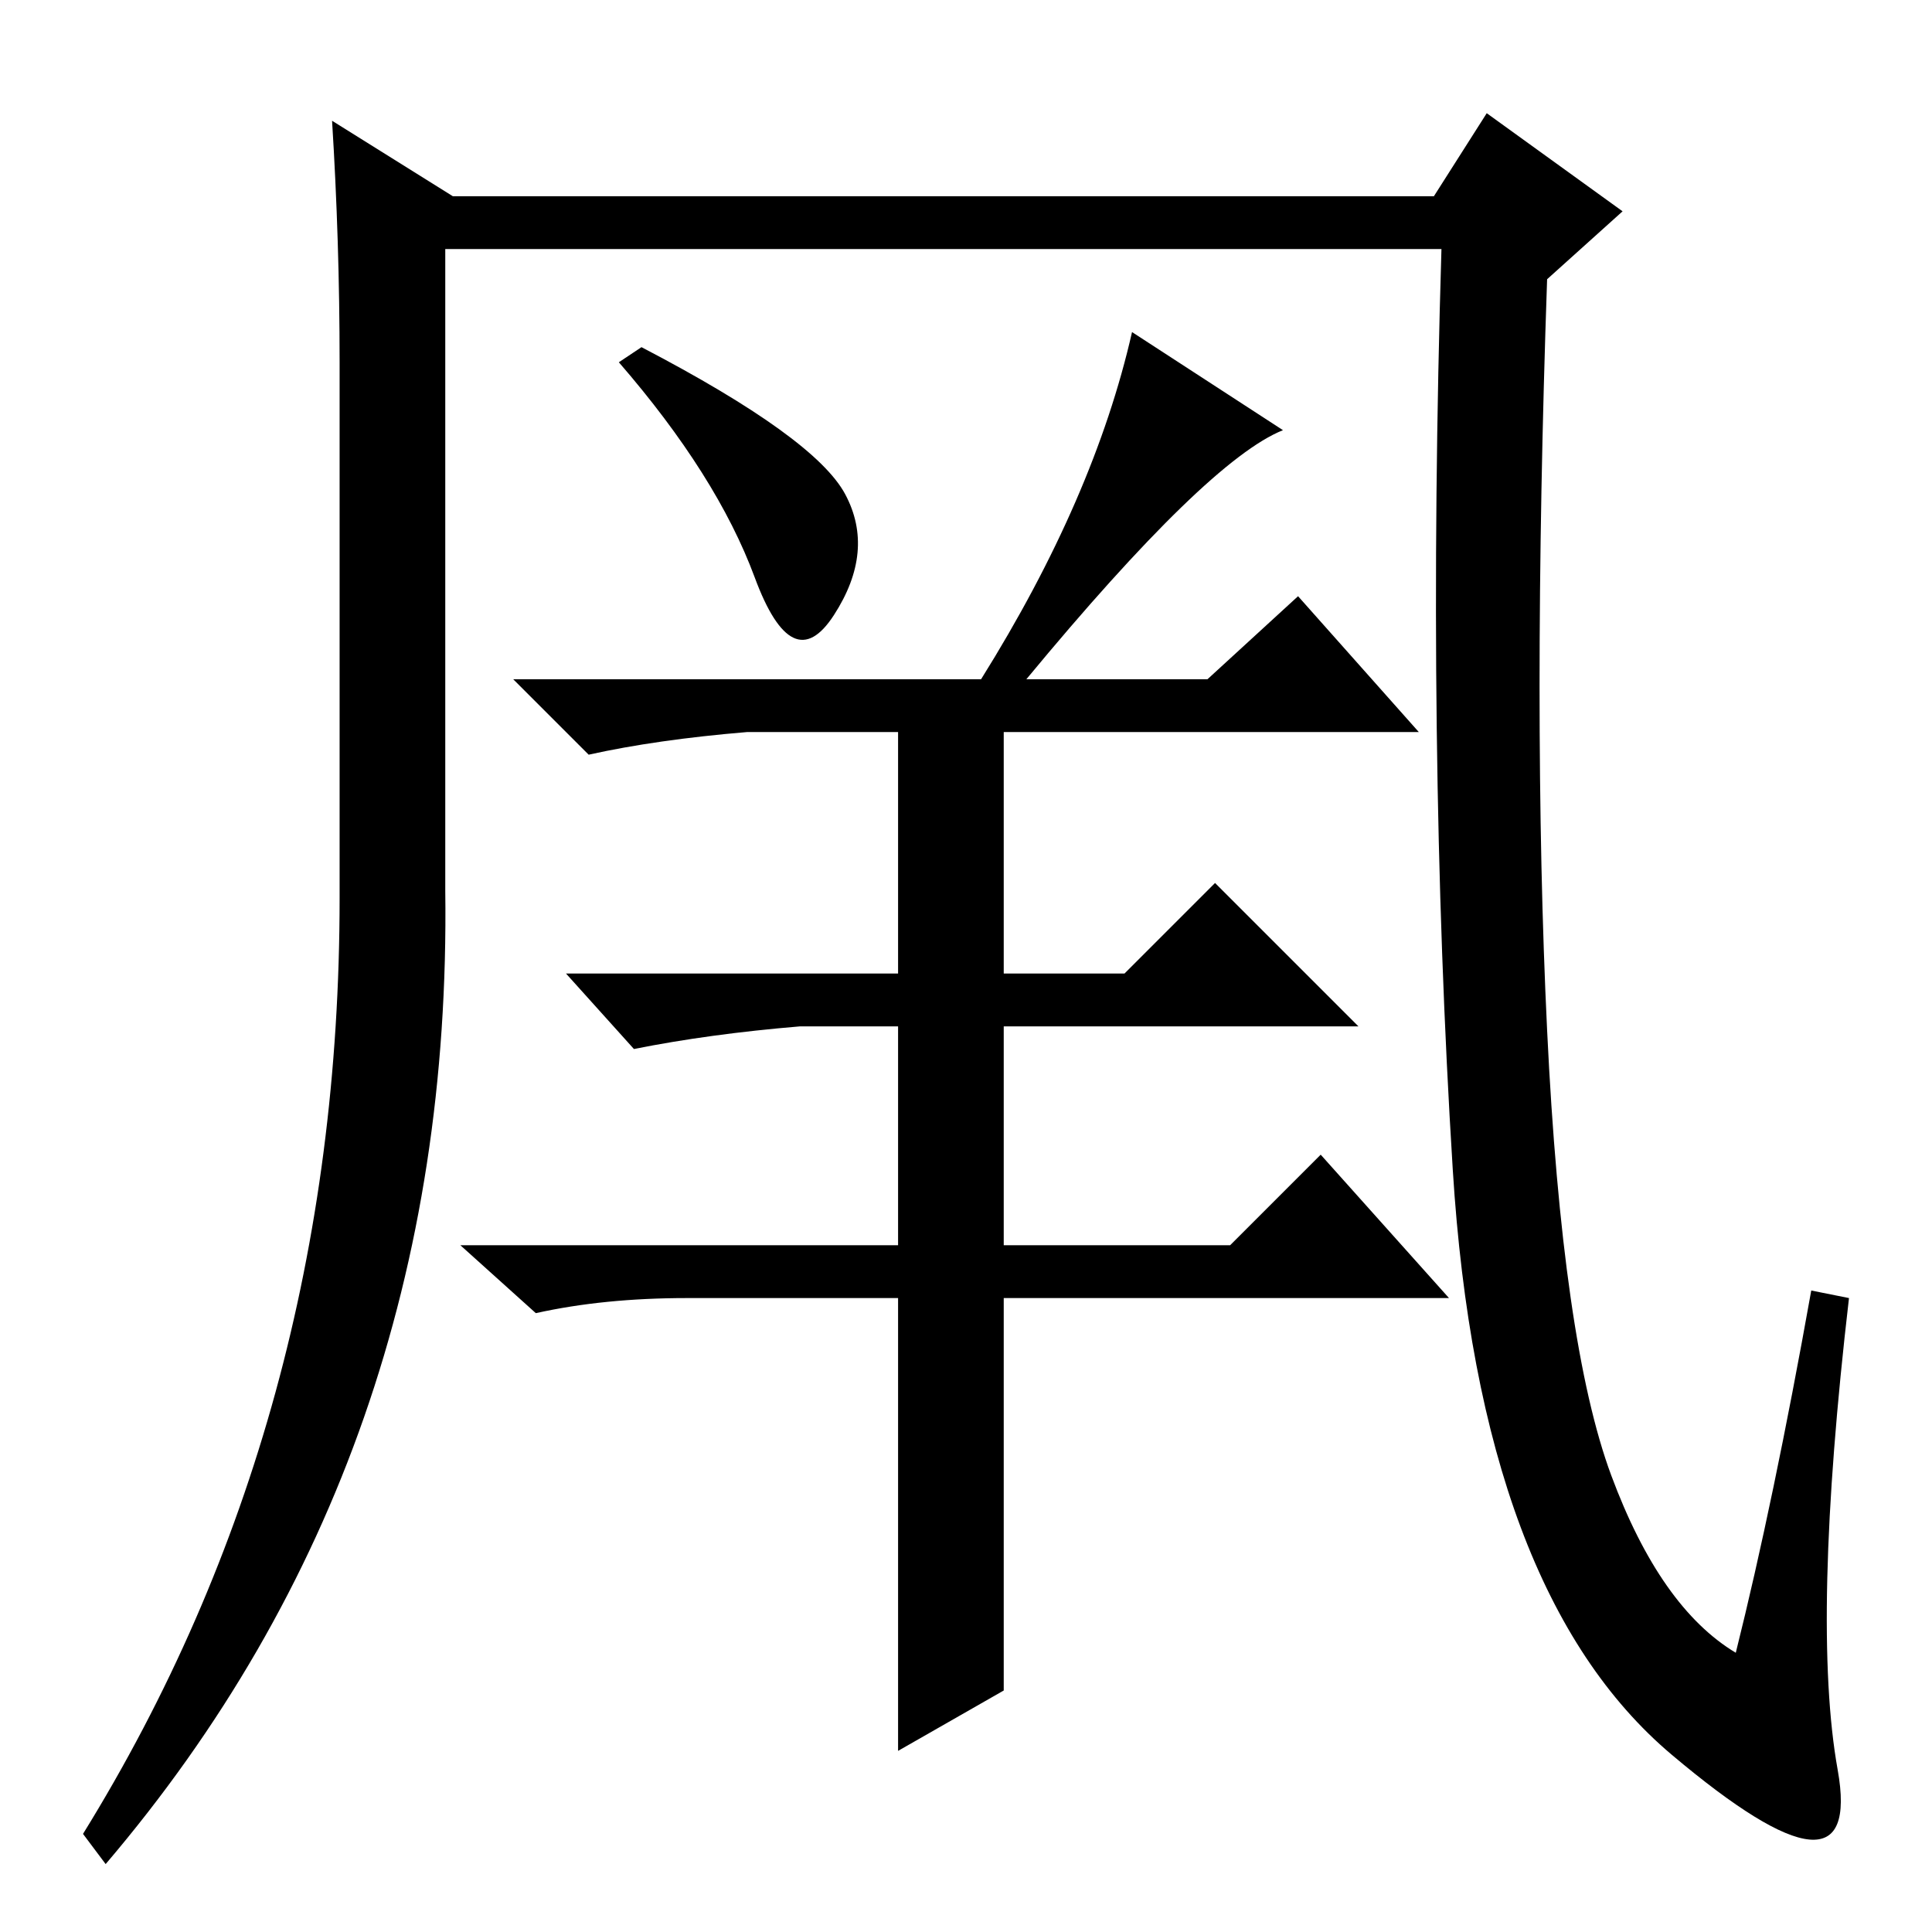 <?xml version="1.0" standalone="no"?>
<!DOCTYPE svg PUBLIC "-//W3C//DTD SVG 1.1//EN" "http://www.w3.org/Graphics/SVG/1.1/DTD/svg11.dtd" >
<svg xmlns="http://www.w3.org/2000/svg" xmlns:xlink="http://www.w3.org/1999/xlink" version="1.1" viewBox="0 -36 256 256">
  <g transform="matrix(1 0 0 -1 0 220)">
   <path fill="currentColor"
d="M197 241l18 -13l-10 -9q-2 -58 0 -99.5t8.5 -59t16.5 -23.5q5 20 10 48l5 -1q-5 -43 -1.5 -62.5t-22 2t-29 77.5t-1.5 122h-132v-85q1 -75 -45 -129l-3 4q34 55 34 124v71q0 16 -1 32l16 -10h130zM85 210q23 -12 27 -19.5t-1.5 -16t-10.5 5t-18 28.5zM130 166
q15 24 20 46l20 -13q-10 -4 -34 -33h24l12 11l16 -18h-55v-32h16l12 12l19 -19h-47v-29h30l12 12l17 -19h-59v-52l-14 -8v60h-28q-11 0 -20 -2l-10 9h58v29h-13q-12 -1 -22 -3l-9 10h44v32h-20q-12 -1 -21 -3l-10 10h62z" />
  </g>

</svg>
